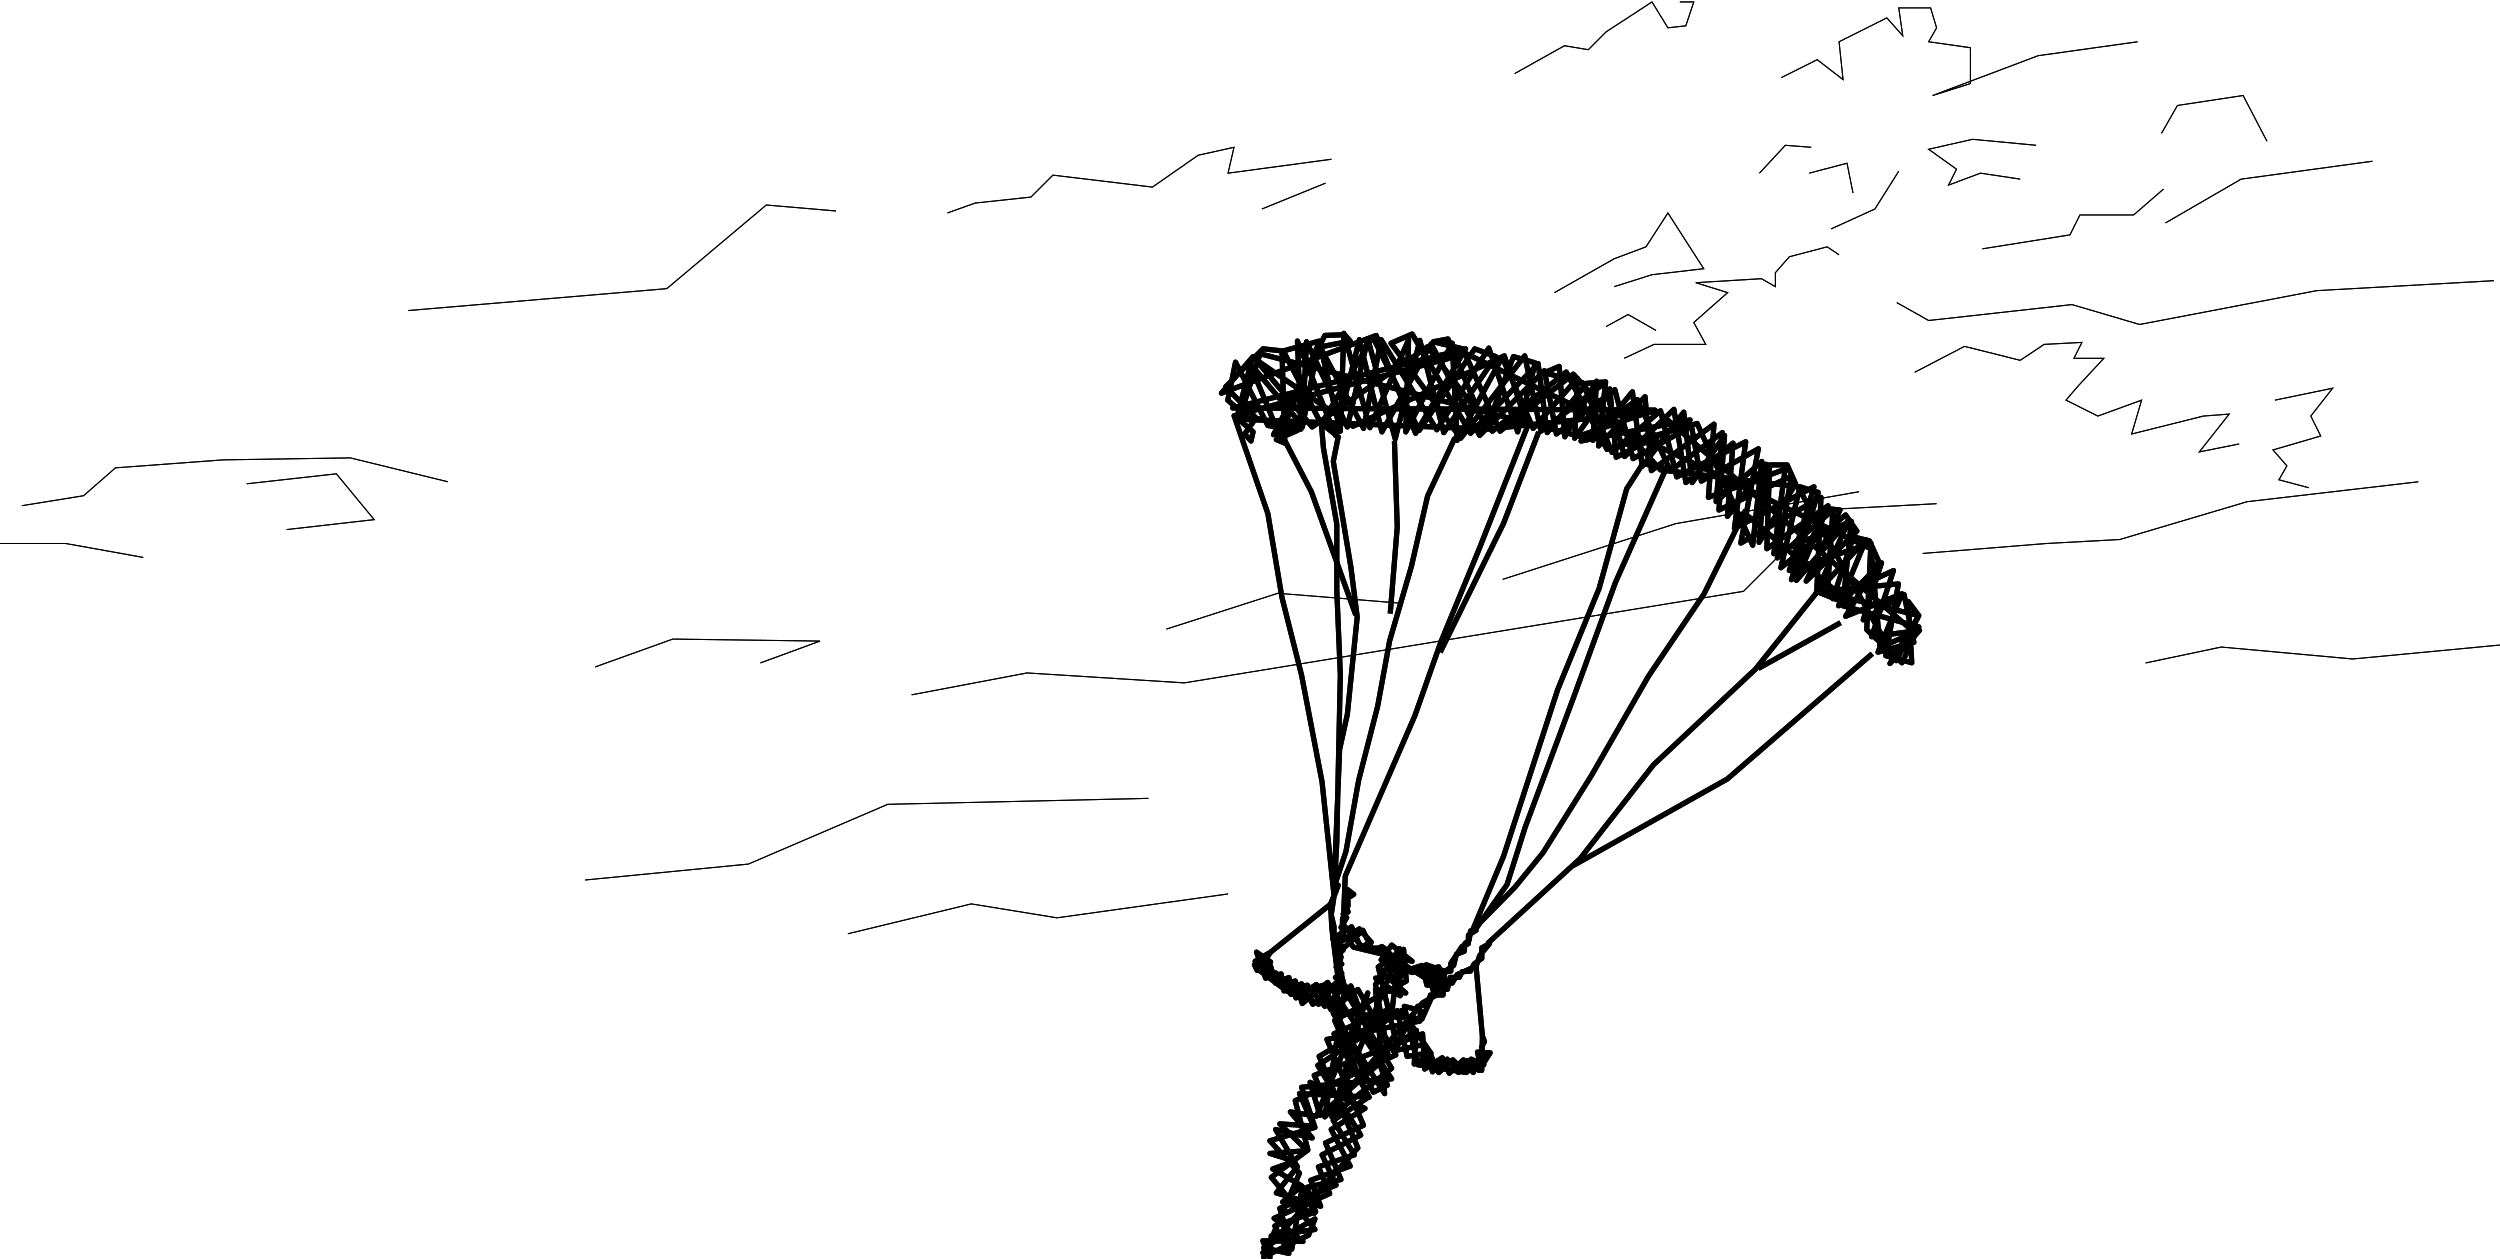 <?xml version="1.0" encoding="UTF-8" standalone="no"?>
<!-- Created with Inkscape (http://www.inkscape.org/) -->

<svg
   xmlns:dc="http://purl.org/dc/elements/1.1/"
   xmlns:cc="http://creativecommons.org/ns#"
   xmlns:rdf="http://www.w3.org/1999/02/22-rdf-syntax-ns#"
   xmlns:svg="http://www.w3.org/2000/svg"
   xmlns="http://www.w3.org/2000/svg"
   xmlns:sodipodi="http://sodipodi.sourceforge.net/DTD/sodipodi-0.dtd"
   xmlns:inkscape="http://www.inkscape.org/namespaces/inkscape"
   width="240.89mm"
   height="121.318mm"
   viewBox="0 0 240.89 121.318"
   version="1.1"
   id="svg8"
   inkscape:version="0.92.2 2405546, 2018-03-11"
   sodipodi:docname="parachute_open2.svg">
  <defs
     id="defs2">
    <filter
       inkscape:collect="always"
       style="color-interpolation-filters:sRGB"
       id="filter1189"
       x="-0.028"
       width="1.056"
       y="-0.021"
       height="1.042">
      <feGaussianBlur
         inkscape:collect="always"
         stdDeviation="0.782"
         id="feGaussianBlur1191" />
    </filter>
    <filter
       inkscape:collect="always"
       style="color-interpolation-filters:sRGB"
       id="filter1193"
       x="-0.325"
       width="1.651"
       y="-0.407"
       height="1.813">
      <feGaussianBlur
         inkscape:collect="always"
         stdDeviation="0.782"
         id="feGaussianBlur1195" />
    </filter>
    <filter
       inkscape:collect="always"
       style="color-interpolation-filters:sRGB"
       id="filter1197"
       x="-3.074"
       width="7.148"
       y="-0.279"
       height="1.559">
      <feGaussianBlur
         inkscape:collect="always"
         stdDeviation="0.782"
         id="feGaussianBlur1199" />
    </filter>
    <filter
       inkscape:collect="always"
       style="color-interpolation-filters:sRGB"
       id="filter1201"
       x="-0.051"
       width="1.102"
       y="-0.041"
       height="1.081">
      <feGaussianBlur
         inkscape:collect="always"
         stdDeviation="0.782"
         id="feGaussianBlur1203" />
    </filter>
    <filter
       inkscape:collect="always"
       style="color-interpolation-filters:sRGB"
       id="filter1205"
       x="-0.266"
       width="1.532"
       y="-0.109"
       height="1.218">
      <feGaussianBlur
         inkscape:collect="always"
         stdDeviation="0.782"
         id="feGaussianBlur1207" />
    </filter>
    <filter
       inkscape:collect="always"
       style="color-interpolation-filters:sRGB"
       id="filter1209"
       x="-2.767"
       width="6.533"
       y="-0.113"
       height="1.226">
      <feGaussianBlur
         inkscape:collect="always"
         stdDeviation="0.782"
         id="feGaussianBlur1211" />
    </filter>
    <filter
       inkscape:collect="always"
       style="color-interpolation-filters:sRGB"
       id="filter1213"
       x="-0.198"
       width="1.395"
       y="-0.088"
       height="1.177">
      <feGaussianBlur
         inkscape:collect="always"
         stdDeviation="0.782"
         id="feGaussianBlur1215" />
    </filter>
    <filter
       inkscape:collect="always"
       style="color-interpolation-filters:sRGB"
       id="filter1217"
       x="-0.065"
       width="1.13"
       y="-0.092"
       height="1.184">
      <feGaussianBlur
         inkscape:collect="always"
         stdDeviation="0.782"
         id="feGaussianBlur1219" />
    </filter>
    <filter
       inkscape:collect="always"
       style="color-interpolation-filters:sRGB"
       id="filter1221"
       x="-0.236"
       width="1.473"
       y="-0.425"
       height="1.851">
      <feGaussianBlur
         inkscape:collect="always"
         stdDeviation="0.782"
         id="feGaussianBlur1223" />
    </filter>
    <filter
       inkscape:collect="always"
       style="color-interpolation-filters:sRGB"
       id="filter1661"
       x="-0.097"
       width="1.193"
       y="-0.862"
       height="2.724">
      <feGaussianBlur
         inkscape:collect="always"
         stdDeviation="1.653"
         id="feGaussianBlur1663" />
    </filter>
    <filter
       inkscape:collect="always"
       style="color-interpolation-filters:sRGB"
       id="filter1665"
       x="-0.287"
       width="1.575"
       y="-2.955"
       height="6.909">
      <feGaussianBlur
         inkscape:collect="always"
         stdDeviation="1.653"
         id="feGaussianBlur1667" />
    </filter>
    <filter
       inkscape:collect="always"
       style="color-interpolation-filters:sRGB"
       id="filter1669"
       x="-0.323"
       width="1.647"
       y="-0.739"
       height="2.477">
      <feGaussianBlur
         inkscape:collect="always"
         stdDeviation="1.653"
         id="feGaussianBlur1671" />
    </filter>
    <filter
       inkscape:collect="always"
       style="color-interpolation-filters:sRGB"
       id="filter1673"
       x="-0.183"
       width="1.366"
       y="-1.477"
       height="3.955">
      <feGaussianBlur
         inkscape:collect="always"
         stdDeviation="1.653"
         id="feGaussianBlur1675" />
    </filter>
    <filter
       inkscape:collect="always"
       style="color-interpolation-filters:sRGB"
       id="filter1677"
       x="-0.073"
       width="1.146"
       y="-0.504"
       height="2.009">
      <feGaussianBlur
         inkscape:collect="always"
         stdDeviation="1.653"
         id="feGaussianBlur1679" />
    </filter>
    <filter
       inkscape:collect="always"
       style="color-interpolation-filters:sRGB"
       id="filter1681"
       x="-0.108"
       width="1.217"
       y="-1.034"
       height="3.068">
      <feGaussianBlur
         inkscape:collect="always"
         stdDeviation="1.653"
         id="feGaussianBlur1683" />
    </filter>
    <filter
       inkscape:collect="always"
       style="color-interpolation-filters:sRGB"
       id="filter1685"
       x="-0.04"
       width="1.08"
       y="-0.215"
       height="1.431">
      <feGaussianBlur
         inkscape:collect="always"
         stdDeviation="1.653"
         id="feGaussianBlur1687" />
    </filter>
    <filter
       inkscape:collect="always"
       style="color-interpolation-filters:sRGB"
       id="filter1689"
       x="-0.175"
       width="1.351"
       y="-1.149"
       height="3.298">
      <feGaussianBlur
         inkscape:collect="always"
         stdDeviation="1.653"
         id="feGaussianBlur1691" />
    </filter>
    <filter
       inkscape:collect="always"
       style="color-interpolation-filters:sRGB"
       id="filter1693"
       x="-0.116"
       width="1.231"
       y="-0.47"
       height="1.94">
      <feGaussianBlur
         inkscape:collect="always"
         stdDeviation="1.653"
         id="feGaussianBlur1695" />
    </filter>
    <filter
       inkscape:collect="always"
       style="color-interpolation-filters:sRGB"
       id="filter1697"
       x="-0.083"
       width="1.166"
       y="-0.575"
       height="2.149">
      <feGaussianBlur
         inkscape:collect="always"
         stdDeviation="1.653"
         id="feGaussianBlur1699" />
    </filter>
    <filter
       inkscape:collect="always"
       style="color-interpolation-filters:sRGB"
       id="filter1701"
       x="-0.116"
       width="1.232"
       y="-2.298"
       height="5.596">
      <feGaussianBlur
         inkscape:collect="always"
         stdDeviation="1.653"
         id="feGaussianBlur1703" />
    </filter>
    <filter
       inkscape:collect="always"
       style="color-interpolation-filters:sRGB"
       id="filter1705"
       x="-0.069"
       width="1.138"
       y="-0.94"
       height="2.88">
      <feGaussianBlur
         inkscape:collect="always"
         stdDeviation="1.653"
         id="feGaussianBlur1707" />
    </filter>
    <filter
       inkscape:collect="always"
       style="color-interpolation-filters:sRGB"
       id="filter1709"
       x="-0.227"
       width="1.455"
       y="-0.689"
       height="2.379">
      <feGaussianBlur
         inkscape:collect="always"
         stdDeviation="1.653"
         id="feGaussianBlur1711" />
    </filter>
    <filter
       inkscape:collect="always"
       style="color-interpolation-filters:sRGB"
       id="filter1713"
       x="-0.192"
       width="1.383"
       y="-0.369"
       height="1.739">
      <feGaussianBlur
         inkscape:collect="always"
         stdDeviation="1.653"
         id="feGaussianBlur1715" />
    </filter>
    <filter
       inkscape:collect="always"
       style="color-interpolation-filters:sRGB"
       id="filter1717"
       x="-0.276"
       width="1.552"
       y="-0.517"
       height="2.034">
      <feGaussianBlur
         inkscape:collect="always"
         stdDeviation="1.653"
         id="feGaussianBlur1719" />
    </filter>
    <filter
       inkscape:collect="always"
       style="color-interpolation-filters:sRGB"
       id="filter1721"
       x="-0.828"
       width="2.655"
       y="-2.585"
       height="6.171">
      <feGaussianBlur
         inkscape:collect="always"
         stdDeviation="1.653"
         id="feGaussianBlur1723" />
    </filter>
    <filter
       inkscape:collect="always"
       style="color-interpolation-filters:sRGB"
       id="filter1725"
       x="-0.127"
       width="1.254"
       y="-0.376"
       height="1.752">
      <feGaussianBlur
         inkscape:collect="always"
         stdDeviation="1.653"
         id="feGaussianBlur1727" />
    </filter>
    <filter
       inkscape:collect="always"
       style="color-interpolation-filters:sRGB"
       id="filter1729"
       x="-0.69"
       width="2.379"
       y="-0.414"
       height="1.827">
      <feGaussianBlur
         inkscape:collect="always"
         stdDeviation="1.653"
         id="feGaussianBlur1731" />
    </filter>
    <filter
       inkscape:collect="always"
       style="color-interpolation-filters:sRGB"
       id="filter1733"
       x="-0.39"
       width="1.781"
       y="-0.899"
       height="2.798">
      <feGaussianBlur
         inkscape:collect="always"
         stdDeviation="1.653"
         id="feGaussianBlur1735" />
    </filter>
    <filter
       inkscape:collect="always"
       style="color-interpolation-filters:sRGB"
       id="filter1737"
       x="-0.199"
       width="1.398"
       y="-0.667"
       height="2.334">
      <feGaussianBlur
         inkscape:collect="always"
         stdDeviation="1.653"
         id="feGaussianBlur1739" />
    </filter>
    <filter
       inkscape:collect="always"
       style="color-interpolation-filters:sRGB"
       id="filter1741"
       x="-0.23"
       width="1.46"
       y="-0.575"
       height="2.149">
      <feGaussianBlur
         inkscape:collect="always"
         stdDeviation="1.653"
         id="feGaussianBlur1743" />
    </filter>
    <filter
       inkscape:collect="always"
       style="color-interpolation-filters:sRGB"
       id="filter1745"
       x="-0.116"
       width="1.231"
       y="-0.47"
       height="1.94">
      <feGaussianBlur
         inkscape:collect="always"
         stdDeviation="1.653"
         id="feGaussianBlur1747" />
    </filter>
    <filter
       inkscape:collect="always"
       style="color-interpolation-filters:sRGB"
       id="filter1749"
       x="-0.383"
       width="1.766"
       y="-0.899"
       height="2.798">
      <feGaussianBlur
         inkscape:collect="always"
         stdDeviation="1.653"
         id="feGaussianBlur1751" />
    </filter>
    <filter
       inkscape:collect="always"
       style="color-interpolation-filters:sRGB"
       id="filter1753"
       x="-0.609"
       width="2.217"
       y="-0.713"
       height="2.426">
      <feGaussianBlur
         inkscape:collect="always"
         stdDeviation="1.653"
         id="feGaussianBlur1755" />
    </filter>
    <filter
       inkscape:collect="always"
       style="color-interpolation-filters:sRGB"
       id="filter1757"
       x="-0.94"
       width="2.881"
       y="-1.379"
       height="3.758">
      <feGaussianBlur
         inkscape:collect="always"
         stdDeviation="1.653"
         id="feGaussianBlur1759" />
    </filter>
    <filter
       inkscape:collect="always"
       style="color-interpolation-filters:sRGB"
       id="filter1761"
       x="-0.796"
       width="2.592"
       y="-1.477"
       height="3.955">
      <feGaussianBlur
         inkscape:collect="always"
         stdDeviation="1.653"
         id="feGaussianBlur1763" />
    </filter>
    <filter
       inkscape:collect="always"
       style="color-interpolation-filters:sRGB"
       id="filter1765"
       x="-0.647"
       width="2.293"
       y="-1.591"
       height="4.182">
      <feGaussianBlur
         inkscape:collect="always"
         stdDeviation="1.653"
         id="feGaussianBlur1767" />
    </filter>
    <filter
       inkscape:collect="always"
       style="color-interpolation-filters:sRGB"
       id="filter1769"
       x="-0.107"
       width="1.214"
       y="-0.627"
       height="2.253">
      <feGaussianBlur
         inkscape:collect="always"
         stdDeviation="1.653"
         id="feGaussianBlur1771" />
    </filter>
    <filter
       inkscape:collect="always"
       style="color-interpolation-filters:sRGB"
       id="filter1773"
       x="-0.096"
       width="1.192"
       y="-0.39"
       height="1.78">
      <feGaussianBlur
         inkscape:collect="always"
         stdDeviation="1.653"
         id="feGaussianBlur1775" />
    </filter>
  </defs>
  <sodipodi:namedview
     id="base"
     pagecolor="#ffffff"
     bordercolor="#666666"
     borderopacity="1.0"
     inkscape:pageopacity="0.0"
     inkscape:pageshadow="2"
     inkscape:zoom="1.2174933"
     inkscape:cx="476.3601"
     inkscape:cy="162.70892"
     inkscape:document-units="mm"
     inkscape:current-layer="layer5"
     showgrid="false"
     inkscape:window-width="1920"
     inkscape:window-height="1039"
     inkscape:window-x="1920"
     inkscape:window-y="0"
     inkscape:window-maximized="1"
     inkscape:object-nodes="false"
     fit-margin-top="0"
     fit-margin-left="0"
     fit-margin-right="0"
     fit-margin-bottom="0" />
  <g
     inkscape:groupmode="layer"
     id="layer4"
     inkscape:label="FormFade">
    <path
       transform="translate(14.026,-72.96)"
       inkscape:connector-curvature="0"
       id="path1126"
       d="m 107.657,193.671 9.154,-10.107 -3.729,-8.818 7.526,-4.409 0.949,4.409 2.17,-0.339 0.881,1.899 1.356,-1.221 1.153,1.153 0.61,-1.221 1.22,0.543 -0.203,-1.764 0.271,-0.475 -0.203,-0.543 -0.068,3.324 -0.407,-1.764 1.22,0.068 -1.085,0.543 -0.542,1.357 -0.949,-1.221 -1.356,1.289 -0.678,-1.492 -1.695,1.085 -0.203,-3.392 -10.442,4.002 1.763,3.866 5.696,-4.545 -5.085,-8.479 -2.509,2.306 -1.085,-1.967 -1.695,0.678 -0.271,-1.628 -1.492,0.407 -0.881,-2.51 1.356,0.95 -1.56,0.271 0.271,0.543 1.288,-0.407 0.475,1.628 1.288,-0.543 0.678,1.967 1.966,-1.289 1.424,2.442 2.577,-1.967 3.661,6.308 -9.696,4.409 1.22,4.748 -3.526,2.645 4.204,5.02 -4.204,0.61 -0.136,2.103 -0.678,-1.628 3.865,0.068 -2.78,-2.238 5.357,-2.374 -1.085,-2.578 3.458,-1.153 -2.034,-3.324 3.39,-2.238 -3.255,-7.394 6.916,-3.799 -0.271,-3.052 -2.441,1.696 1.899,8.004 2.577,-0.543 0.746,2.645 1.424,-1.221 1.085,1.289 0.881,-1.153 1.085,0.95 1.085,-1.696 -2.305,1.899 -4.679,-0.746 -1.288,-5.63 1.56,0.407 -0.068,1.017 -8.95,1.764 3.526,8.275 -3.661,1.696 1.492,3.527 -3.255,0.746 0.814,2.374 -3.933,1.357 1.356,2.645 -2.441,-0.543 4.95,-2.781 -0.61,1.56 -4.34,2.103 3.458,-8.072 -2.848,-3.12 4.34,-1.289 -1.288,-3.866 8.679,-0.814 -6.17,-9.293 -2.441,2.035 -0.678,-2.171 -1.492,0.475 -0.339,-1.153 -1.356,-0.136 -0.678,-1.085 1.492,-0.882 -1.153,1.628 -0.203,-0.339 1.899,0.746 1.424,2.035 3.119,-0.882 4.814,10.31 1.356,-0.678 -3.526,-9.564 -1.695,2.645 4.95,7.733 -0.881,-10.039 2.916,0.339 -2.509,-2.171 2.577,-0.136 -2.373,-2.171 -0.814,0.475 -1.017,-2.035 -1.831,1.696 -1.085,-0.882 1.831,-1.153 0.881,1.967 1.017,-0.475 -1.153,-1.289 -2.102,1.492 0.407,-1.153 1.153,1.424 5.628,1.357 -1.966,-1.56 -1.017,1.424 2.983,1.221 2.577,-0.543 -0.271,2.713 h 0.678 l 0.136,-1.831 -1.831,0.339 0.068,-1.424 1.763,0.61 -1.22,1.424 0.271,0.882 h -0.407 l -0.203,0.882 -1.017,0.204 -2.102,3.799 1.966,-1.492 -0.203,3.256 1.627,-1.017 -2.848,-4.138 -8.069,5.291 4.136,6.715 -3.729,1.899 1.356,2.917 -5.424,2.238 1.153,3.934 1.017,-6.037 1.153,2.578 -3.051,-1.085 1.831,-1.56 -2.78,-1.628 2.102,-0.746 -2.373,-0.746 3.594,-0.271 -2.644,-2.578 3.255,0.204 -1.356,-3.12 6.713,0.339 -3.39,-6.105 5.628,-2.51 0.678,-5.698 -2.305,3.459 1.22,6.851 -6.577,5.766 -0.949,-3.188 5.289,2.51 -3.255,2.035 1.831,3.527 -3.797,1.357 0.949,2.51 -4.272,-1.289 2.034,-2.51 -2.102,-3.595 3.526,0.814 -2.102,-2.51 2.509,0.407 4.95,-11.87 -3.458,11.938 6.509,-15.94 0.068,4.273 -2.373,-1.696 2.78,-0.271 -2.373,-2.51 5.899,3.731 -1.831,-1.899 1.763,0.203 -0.271,2.306 -1.424,0.814 -9.425,10.989 1.966,-12.617 -1.966,1.967 -1.695,-2.035 -1.899,0.61 -2.983,-2.238 5.967,3.459 2.17,-2.51 -0.339,-0.814 0.339,-1.221 -0.271,-0.814 0.407,-1.153 v -1.696 l 0.542,-1.289 -0.068,-1.56 0.61,0.475 -0.881,0.543 0.339,1.153 -0.475,0.203 0.339,0.339 -0.542,0.95 0.339,0.339 -0.746,1.424 0.61,0.407 -0.746,0.678 0.61,0.678 -0.542,0.271 0.542,0.61 -0.61,0.407 0.814,0.678 -0.949,-3.934 v -1.628 l -0.271,-1.153 0.271,-1.764 0.407,-1.085 -0.746,1.831 0.136,2.374 0.678,5.426 -0.475,2.645 8.476,0.61 1.966,-4.409 1.085,-0.746 0.271,-1.085 0.746,-0.271 0.068,-0.746 0.407,-0.339 0.136,-0.882 0.542,-0.068 -0.746,0.475 v 0.814 l -0.61,0.271 -1.085,1.628 v 0.746 l -2.577,0.475 -0.678,-0.746 2.916,2.035 0.271,-1.153 h 0.881 l 0.271,-0.543 0.814,-0.068 0.339,-0.678 0.746,-0.543 v -1.017 l 0.746,-0.407 -0.949,1.153 -0.339,1.017 -1.831,0.814 -0.475,0.814 -2.441,0.204 -0.475,-1.899 -1.492,0.475 -2.17,-2.171 -1.966,0.068 -1.966,-2.306 0.203,-4.68 6.713,-15.465 2.509,-7.122 3.661,-8.886 4.679,-11.87 -2.238,-6.783 -14.578,6.783 -9.696,-6.647 -1.492,5.833 1.56,1.357 -0.203,0.882 -0.61,-0.678 0.814,-1.153 -2.441,-2.103 0.746,-3.663 3.119,6.105 2.848,0.475 -2.034,0.882 0.814,0.339 -0.271,-8.886 -1.831,-0.203 -3.594,3.663 2.983,3.052 4.407,0.814 1.492,-7.665 3.119,-0.61 -0.542,-0.61 -1.899,0.068 -4.95,9.564 2.644,-0.543 -0.339,-8.479 3.661,9.089 2.305,-9.225 2.17,8.886 4.746,-8.479 4.679,8.818 6.238,-6.24 1.153,6.105 5.628,-4.273 1.763,6.647 5.628,-3.12 0.949,5.291 5.492,-3.12 -1.695,9.089 7.73,-4.409 -0.407,9.089 7.865,-0.746 -1.22,6.919 2.509,0.678 -0.339,-5.901 1.017,1.357 -2.78,4.612 2.848,-3.188 -4.611,0.61 2.102,-6.376 -5.831,2.713 1.966,-5.969 1.56,0.407 0.881,1.967 -3.187,5.291 5.424,-2.171 -2.305,5.63 3.458,-0.95 -0.949,-4.613 -3.933,2.442 1.763,-5.494 -4.136,4.138 2.644,-6.376 -4.814,5.155 3.187,-7.054 -5.085,5.833 2.983,-6.919 1.22,0.136 -3.255,6.851 4.882,-4.816 -1.085,-1.56 -6.238,5.087 1.831,-7.801 1.763,0.543 -2.577,8.411 3.526,-7.122 -5.899,4.138 0.271,-8.072 h 1.695 l 0.814,1.831 -3.526,5.63 0.678,-7.529 -3.729,5.019 0.542,-7.054 -4.543,3.799 -1.153,-7.054 -4.746,4.545 -1.966,-7.054 -6.102,4.613 -1.56,-7.258 -6.17,7.936 -6.713,-9.157 2.034,-0.882 5.628,9.564 6.509,-6.715 0.881,6.647 3.797,-4.748 1.831,-0.136 -0.678,6.173 4.475,-4.748 0.61,7.122 6.035,-4.477 -0.542,7.054 7.391,-2.713 -1.085,8.14 7.459,-3.12 -0.814,8.14 7.323,2.035 -1.627,3.459 -3.39,-3.188 0.407,-8.343 -7.865,2.645 2.373,-8.072 -7.662,4.002 1.085,-8.343 -6.645,3.392 -1.56,-6.376 -4.679,4.002 -2.848,-6.715 -3.661,-0.95 1.424,-0.61 0.542,6.783 3.051,-5.359 -0.339,5.698 3.797,-4.68 0.949,7.19 4,-5.223 0.814,6.783 3.119,-4.545 -0.542,7.19 6.984,-3.256 -1.356,7.868 5.357,-4.612 -0.542,8.004 8.815,2.171 -2.17,4.341 -9.493,-16.754 -13.222,-1.628 -8.408,-9.225 -7.052,5.494 -3.594,-7.936 -2.848,-0.678 1.424,-0.271 3.661,8.682 2.644,-6.987 2.102,0.611 -1.695,6.647 -2.78,-8.072 -5.018,7.868 -5.357,-8.682 -1.695,8.547 -4.34,-8.14 -3.729,8.886 -2.916,-7.054 5.085,6.037 0.407,-8.072 3.933,8.208 1.966,-8.479 2.644,9.632 2.373,-9.496 2.305,8.886 5.018,-7.326 -2.034,-0.746 -5.357,7.868 -4.475,-9.022 -4.95,8.411 -3.661,-7.054 3.458,-0.95 2.034,8.682 0.339,-9.428 2.509,9.089 3.729,-8.479 -0.271,8.886 4.475,-8.547 0.475,9.361 4.34,-8.004 2.983,6.851 4.272,-4.816 -0.271,5.766 3.39,-4.748 0.61,6.58 7.12,-3.595 -10.51,2.035 5.424,-4.002 3.187,6.851 5.018,-3.663 -0.61,6.647 4.407,-3.866 -0.881,8.072 -5.357,-11.735 -8.679,2.51 -3.933,-7.461 -7.12,5.698 -6.238,-8.14 -11.12,7.733 -5.696,-6.783 -3.051,3.527 14.917,-5.562 3.797,9.428 4.814,-8.14 -22.443,5.698 40.683,0.203 -7.323,2.51 -30.716,-7.936 -2.034,6.308 24.003,0.95 16.341,-1.696 24.749,21.299 -3.322,1.424 -0.881,-9.496 -38.988,-18.789 -22.376,5.969 3.255,9.428 1.356,8.072 1.899,7.529 1.966,10.242 1.153,10.921 0.271,-5.155 0.136,-6.715 0.203,-9.361 -0.339,-8.072 v -6.444 l -1.288,-7.326 -0.203,-2.374 1.627,1.289 -0.475,2.374 1.695,10.175 0.61,4.816 -0.949,9.361 -0.746,3.392 -0.542,13.295 1.153,-3.459 1.22,-6.851 1.831,-7.122 1.153,-6.308 2.102,-7.19 1.56,-6.783 2.577,-5.494"
       style="fill:none;stroke:#000000;stroke-width:0.5;stroke-linecap:round;stroke-linejoin:round;stroke-miterlimit:4;stroke-dasharray:none;stroke-opacity:1;filter:url(#filter1189)" />
    <path
       transform="translate(14.026,-72.96)"
       inkscape:connector-curvature="0"
       id="path1128"
       d="m 108.403,164.707 5.763,-4.612"
       style="fill:none;stroke:#000000;stroke-width:0.5;stroke-linecap:butt;stroke-linejoin:miter;stroke-opacity:1;stroke-miterlimit:4;stroke-dasharray:none;filter:url(#filter1193)" />
    <path
       transform="translate(14.026,-72.96)"
       inkscape:connector-curvature="0"
       id="path1130"
       d="m 128.812,172.779 -0.61,-6.715"
       style="fill:none;stroke:#000000;stroke-width:0.5;stroke-linecap:butt;stroke-linejoin:miter;stroke-opacity:1;stroke-miterlimit:4;stroke-dasharray:none;filter:url(#filter1197)" />
    <path
       transform="translate(14.026,-72.96)"
       inkscape:connector-curvature="0"
       id="path1132"
       d="m 129.287,163.893 8.95,-8.208 7.052,-9.022 9.832,-9.225 5.967,-7.461 3.526,1.424 -10.578,-9.022 -3.865,7.801 -5.357,7.936 -5.492,9.564 -4.679,7.461 -2.712,3.324 -4.068,4.138 2.983,-7.122 5.221,-16.076 4,-9.768 2.644,-9.564 1.56,-2.442 2.238,0.475 -4.882,10.989 -4,10.989 -4.679,12.549 -1.763,5.562 -2.916,4.138"
       style="fill:none;stroke:#000000;stroke-width:0.5;stroke-linecap:butt;stroke-linejoin:miter;stroke-opacity:1;stroke-miterlimit:4;stroke-dasharray:none;filter:url(#filter1201)" />
    <path
       transform="translate(14.026,-72.96)"
       inkscape:connector-curvature="0"
       id="path1134"
       d="m 116.607,132.216 -4.272,-11.87 -2.78,-5.359"
       style="fill:none;stroke:#000000;stroke-width:0.5;stroke-linecap:butt;stroke-linejoin:miter;stroke-opacity:1;stroke-miterlimit:4;stroke-dasharray:none;filter:url(#filter1205)" />
    <path
       transform="translate(14.026,-72.96)"
       inkscape:connector-curvature="0"
       id="path1136"
       d="m 119.93,132.08 0.678,-8.343 -0.271,-8.275"
       style="fill:none;stroke:#000000;stroke-width:0.5;stroke-linecap:butt;stroke-linejoin:miter;stroke-opacity:1;stroke-miterlimit:4;stroke-dasharray:none;filter:url(#filter1209)" />
    <path
       transform="translate(14.026,-72.96)"
       inkscape:connector-curvature="0"
       id="path1138"
       d="m 124.744,135.811 6.102,-12.413 3.39,-8.818"
       style="fill:none;stroke:#000000;stroke-width:0.5;stroke-linecap:butt;stroke-linejoin:miter;stroke-opacity:1;stroke-miterlimit:4;stroke-dasharray:none;filter:url(#filter1213)" />
    <path
       transform="translate(14.026,-72.96)"
       inkscape:connector-curvature="0"
       id="path1140"
       d="m 137.559,156.364 14.849,-8.343 13.968,-12.074"
       style="fill:none;stroke:#000000;stroke-width:0.5;stroke-linecap:butt;stroke-linejoin:miter;stroke-opacity:1;stroke-miterlimit:4;stroke-dasharray:none;filter:url(#filter1217)" />
    <path
       transform="translate(14.026,-72.96)"
       inkscape:connector-curvature="0"
       id="path1142"
       d="m 163.325,132.962 -7.933,4.409"
       style="fill:none;stroke:#000000;stroke-width:0.5;stroke-linecap:butt;stroke-linejoin:miter;stroke-opacity:1;stroke-miterlimit:4;stroke-dasharray:none;filter:url(#filter1221)" />
  </g>
  <g
     inkscape:groupmode="layer"
     id="layer2"
     inkscape:label="Form"
     transform="translate(14.026,-72.96)">
    <path
       style="fill:none;stroke:#000000;stroke-width:0.5;stroke-linecap:round;stroke-linejoin:round;stroke-miterlimit:4;stroke-dasharray:none;stroke-opacity:1"
       d="m 107.657,193.671 9.154,-10.107 -3.729,-8.818 7.526,-4.409 0.949,4.409 2.17,-0.339 0.881,1.899 1.356,-1.221 1.153,1.153 0.61,-1.221 1.22,0.543 -0.203,-1.764 0.271,-0.475 -0.203,-0.543 -0.068,3.324 -0.407,-1.764 1.22,0.068 -1.085,0.543 -0.542,1.357 -0.949,-1.221 -1.356,1.289 -0.678,-1.492 -1.695,1.085 -0.203,-3.392 -10.442,4.002 1.763,3.866 5.696,-4.545 -5.085,-8.479 -2.509,2.306 -1.085,-1.967 -1.695,0.678 -0.271,-1.628 -1.492,0.407 -0.881,-2.51 1.356,0.95 -1.56,0.271 0.271,0.543 1.288,-0.407 0.475,1.628 1.288,-0.543 0.678,1.967 1.966,-1.289 1.424,2.442 2.577,-1.967 3.661,6.308 -9.696,4.409 1.22,4.748 -3.526,2.645 4.204,5.02 -4.204,0.61 -0.136,2.103 -0.678,-1.628 3.865,0.068 -2.78,-2.238 5.357,-2.374 -1.085,-2.578 3.458,-1.153 -2.034,-3.324 3.39,-2.238 -3.255,-7.394 6.916,-3.799 -0.271,-3.052 -2.441,1.696 1.899,8.004 2.577,-0.543 0.746,2.645 1.424,-1.221 1.085,1.289 0.881,-1.153 1.085,0.95 1.085,-1.696 -2.305,1.899 -4.679,-0.746 -1.288,-5.63 1.56,0.407 -0.068,1.017 -8.95,1.764 3.526,8.275 -3.661,1.696 1.492,3.527 -3.255,0.746 0.814,2.374 -3.933,1.357 1.356,2.645 -2.441,-0.543 4.95,-2.781 -0.61,1.56 -4.34,2.103 3.458,-8.072 -2.848,-3.12 4.34,-1.289 -1.288,-3.866 8.679,-0.814 -6.17,-9.293 -2.441,2.035 -0.678,-2.171 -1.492,0.475 -0.339,-1.153 -1.356,-0.136 -0.678,-1.085 1.492,-0.882 -1.153,1.628 -0.203,-0.339 1.899,0.746 1.424,2.035 3.119,-0.882 4.814,10.31 1.356,-0.678 -3.526,-9.564 -1.695,2.645 4.95,7.733 -0.881,-10.039 2.916,0.339 -2.509,-2.171 2.577,-0.136 -2.373,-2.171 -0.814,0.475 -1.017,-2.035 -1.831,1.696 -1.085,-0.882 1.831,-1.153 0.881,1.967 1.017,-0.475 -1.153,-1.289 -2.102,1.492 0.407,-1.153 1.153,1.424 5.628,1.357 -1.966,-1.56 -1.017,1.424 2.983,1.221 2.577,-0.543 -0.271,2.713 h 0.678 l 0.136,-1.831 -1.831,0.339 0.068,-1.424 1.763,0.61 -1.22,1.424 0.271,0.882 h -0.407 l -0.203,0.882 -1.017,0.204 -2.102,3.799 1.966,-1.492 -0.203,3.256 1.627,-1.017 -2.848,-4.138 -8.069,5.291 4.136,6.715 -3.729,1.899 1.356,2.917 -5.424,2.238 1.153,3.934 1.017,-6.037 1.153,2.578 -3.051,-1.085 1.831,-1.56 -2.78,-1.628 2.102,-0.746 -2.373,-0.746 3.594,-0.271 -2.644,-2.578 3.255,0.204 -1.356,-3.12 6.713,0.339 -3.39,-6.105 5.628,-2.51 0.678,-5.698 -2.305,3.459 1.22,6.851 -6.577,5.766 -0.949,-3.188 5.289,2.51 -3.255,2.035 1.831,3.527 -3.797,1.357 0.949,2.51 -4.272,-1.289 2.034,-2.51 -2.102,-3.595 3.526,0.814 -2.102,-2.51 2.509,0.407 4.95,-11.87 -3.458,11.938 6.509,-15.94 0.068,4.273 -2.373,-1.696 2.78,-0.271 -2.373,-2.51 5.899,3.731 -1.831,-1.899 1.763,0.203 -0.271,2.306 -1.424,0.814 -9.425,10.989 1.966,-12.617 -1.966,1.967 -1.695,-2.035 -1.899,0.61 -2.983,-2.238 5.967,3.459 2.17,-2.51 -0.339,-0.814 0.339,-1.221 -0.271,-0.814 0.407,-1.153 v -1.696 l 0.542,-1.289 -0.068,-1.56 0.61,0.475 -0.881,0.543 0.339,1.153 -0.475,0.203 0.339,0.339 -0.542,0.95 0.339,0.339 -0.746,1.424 0.61,0.407 -0.746,0.678 0.61,0.678 -0.542,0.271 0.542,0.61 -0.61,0.407 0.814,0.678 -0.949,-3.934 v -1.628 l -0.271,-1.153 0.271,-1.764 0.407,-1.085 -0.746,1.831 0.136,2.374 0.678,5.426 -0.475,2.645 8.476,0.61 1.966,-4.409 1.085,-0.746 0.271,-1.085 0.746,-0.271 0.068,-0.746 0.407,-0.339 0.136,-0.882 0.542,-0.068 -0.746,0.475 v 0.814 l -0.61,0.271 -1.085,1.628 v 0.746 l -2.577,0.475 -0.678,-0.746 2.916,2.035 0.271,-1.153 h 0.881 l 0.271,-0.543 0.814,-0.068 0.339,-0.678 0.746,-0.543 v -1.017 l 0.746,-0.407 -0.949,1.153 -0.339,1.017 -1.831,0.814 -0.475,0.814 -2.441,0.204 -0.475,-1.899 -1.492,0.475 -2.17,-2.171 -1.966,0.068 -1.966,-2.306 0.203,-4.68 6.713,-15.465 2.509,-7.122 3.661,-8.886 4.679,-11.87 -2.238,-6.783 -14.578,6.783 -9.696,-6.647 -1.492,5.833 1.56,1.357 -0.203,0.882 -0.61,-0.678 0.814,-1.153 -2.441,-2.103 0.746,-3.663 3.119,6.105 2.848,0.475 -2.034,0.882 0.814,0.339 -0.271,-8.886 -1.831,-0.203 -3.594,3.663 2.983,3.052 4.407,0.814 1.492,-7.665 3.119,-0.61 -0.542,-0.61 -1.899,0.068 -4.95,9.564 2.644,-0.543 -0.339,-8.479 3.661,9.089 2.305,-9.225 2.17,8.886 4.746,-8.479 4.679,8.818 6.238,-6.24 1.153,6.105 5.628,-4.273 1.763,6.647 5.628,-3.12 0.949,5.291 5.492,-3.12 -1.695,9.089 7.73,-4.409 -0.407,9.089 7.865,-0.746 -1.22,6.919 2.509,0.678 -0.339,-5.901 1.017,1.357 -2.78,4.612 2.848,-3.188 -4.611,0.61 2.102,-6.376 -5.831,2.713 1.966,-5.969 1.56,0.407 0.881,1.967 -3.187,5.291 5.424,-2.171 -2.305,5.63 3.458,-0.95 -0.949,-4.613 -3.933,2.442 1.763,-5.494 -4.136,4.138 2.644,-6.376 -4.814,5.155 3.187,-7.054 -5.085,5.833 2.983,-6.919 1.22,0.136 -3.255,6.851 4.882,-4.816 -1.085,-1.56 -6.238,5.087 1.831,-7.801 1.763,0.543 -2.577,8.411 3.526,-7.122 -5.899,4.138 0.271,-8.072 h 1.695 l 0.814,1.831 -3.526,5.63 0.678,-7.529 -3.729,5.019 0.542,-7.054 -4.543,3.799 -1.153,-7.054 -4.746,4.545 -1.966,-7.054 -6.102,4.613 -1.56,-7.258 -6.17,7.936 -6.713,-9.157 2.034,-0.882 5.628,9.564 6.509,-6.715 0.881,6.647 3.797,-4.748 1.831,-0.136 -0.678,6.173 4.475,-4.748 0.61,7.122 6.035,-4.477 -0.542,7.054 7.391,-2.713 -1.085,8.14 7.459,-3.12 -0.814,8.14 7.323,2.035 -1.627,3.459 -3.39,-3.188 0.407,-8.343 -7.865,2.645 2.373,-8.072 -7.662,4.002 1.085,-8.343 -6.645,3.392 -1.56,-6.376 -4.679,4.002 -2.848,-6.715 -3.661,-0.95 1.424,-0.61 0.542,6.783 3.051,-5.359 -0.339,5.698 3.797,-4.68 0.949,7.19 4,-5.223 0.814,6.783 3.119,-4.545 -0.542,7.19 6.984,-3.256 -1.356,7.868 5.357,-4.612 -0.542,8.004 8.815,2.171 -2.17,4.341 -9.493,-16.754 -13.222,-1.628 -8.408,-9.225 -7.052,5.494 -3.594,-7.936 -2.848,-0.678 1.424,-0.271 3.661,8.682 2.644,-6.987 2.102,0.611 -1.695,6.647 -2.78,-8.072 -5.018,7.868 -5.357,-8.682 -1.695,8.547 -4.34,-8.14 -3.729,8.886 -2.916,-7.054 5.085,6.037 0.407,-8.072 3.933,8.208 1.966,-8.479 2.644,9.632 2.373,-9.496 2.305,8.886 5.018,-7.326 -2.034,-0.746 -5.357,7.868 -4.475,-9.022 -4.95,8.411 -3.661,-7.054 3.458,-0.95 2.034,8.682 0.339,-9.428 2.509,9.089 3.729,-8.479 -0.271,8.886 4.475,-8.547 0.475,9.361 4.34,-8.004 2.983,6.851 4.272,-4.816 -0.271,5.766 3.39,-4.748 0.61,6.58 7.12,-3.595 -10.51,2.035 5.424,-4.002 3.187,6.851 5.018,-3.663 -0.61,6.647 4.407,-3.866 -0.881,8.072 -5.357,-11.735 -8.679,2.51 -3.933,-7.461 -7.12,5.698 -6.238,-8.14 -11.12,7.733 -5.696,-6.783 -3.051,3.527 14.917,-5.562 3.797,9.428 4.814,-8.14 -22.443,5.698 40.683,0.203 -7.323,2.51 -30.716,-7.936 -2.034,6.308 24.003,0.95 16.341,-1.696 24.749,21.299 -3.322,1.424 -0.881,-9.496 -38.988,-18.789 -22.376,5.969 3.255,9.428 1.356,8.072 1.899,7.529 1.966,10.242 1.153,10.921 0.271,-5.155 0.136,-6.715 0.203,-9.361 -0.339,-8.072 v -6.444 l -1.288,-7.326 -0.203,-2.374 1.627,1.289 -0.475,2.374 1.695,10.175 0.61,4.816 -0.949,9.361 -0.746,3.392 -0.542,13.295 1.153,-3.459 1.22,-6.851 1.831,-7.122 1.153,-6.308 2.102,-7.19 1.56,-6.783 2.577,-5.494"
       id="path1048"
       inkscape:connector-curvature="0" />
    <path
       style="fill:none;stroke:#000000;stroke-width:0.5;stroke-linecap:butt;stroke-linejoin:miter;stroke-opacity:1;stroke-miterlimit:4;stroke-dasharray:none"
       d="m 108.403,164.707 5.763,-4.612"
       id="path1050"
       inkscape:connector-curvature="0" />
    <path
       style="fill:none;stroke:#000000;stroke-width:0.5;stroke-linecap:butt;stroke-linejoin:miter;stroke-opacity:1;stroke-miterlimit:4;stroke-dasharray:none"
       d="m 128.812,172.779 -0.61,-6.715"
       id="path1052"
       inkscape:connector-curvature="0" />
    <path
       style="fill:none;stroke:#000000;stroke-width:0.5;stroke-linecap:butt;stroke-linejoin:miter;stroke-opacity:1;stroke-miterlimit:4;stroke-dasharray:none"
       d="m 129.287,163.893 8.95,-8.208 7.052,-9.022 9.832,-9.225 5.967,-7.461 3.526,1.424 -10.578,-9.022 -3.865,7.801 -5.357,7.936 -5.492,9.564 -4.679,7.461 -2.712,3.324 -4.068,4.138 2.983,-7.122 5.221,-16.076 4,-9.768 2.644,-9.564 1.56,-2.442 2.238,0.475 -4.882,10.989 -4,10.989 -4.679,12.549 -1.763,5.562 -2.916,4.138"
       id="path1054"
       inkscape:connector-curvature="0" />
    <path
       style="fill:none;stroke:#000000;stroke-width:0.5;stroke-linecap:butt;stroke-linejoin:miter;stroke-opacity:1;stroke-miterlimit:4;stroke-dasharray:none"
       d="m 116.607,132.216 -4.272,-11.87 -2.78,-5.359"
       id="path1056"
       inkscape:connector-curvature="0" />
    <path
       style="fill:none;stroke:#000000;stroke-width:0.5;stroke-linecap:butt;stroke-linejoin:miter;stroke-opacity:1;stroke-miterlimit:4;stroke-dasharray:none"
       d="m 119.93,132.08 0.678,-8.343 -0.271,-8.275"
       id="path1058"
       inkscape:connector-curvature="0" />
    <path
       style="fill:none;stroke:#000000;stroke-width:0.5;stroke-linecap:butt;stroke-linejoin:miter;stroke-opacity:1;stroke-miterlimit:4;stroke-dasharray:none"
       d="m 124.744,135.811 6.102,-12.413 3.39,-8.818"
       id="path1060"
       inkscape:connector-curvature="0" />
    <path
       style="fill:none;stroke:#000000;stroke-width:0.5;stroke-linecap:butt;stroke-linejoin:miter;stroke-opacity:1;stroke-miterlimit:4;stroke-dasharray:none"
       d="m 137.559,156.364 14.849,-8.343 13.968,-12.074"
       id="path1062"
       inkscape:connector-curvature="0" />
    <path
       style="fill:none;stroke:#000000;stroke-width:0.5;stroke-linecap:butt;stroke-linejoin:miter;stroke-opacity:1;stroke-miterlimit:4;stroke-dasharray:none"
       d="m 163.325,132.962 -7.933,4.409"
       id="path1064"
       inkscape:connector-curvature="0" />
  </g>
  <g
     inkscape:groupmode="layer"
     id="layer5"
     inkscape:label="cloud Fade">
    <path
       transform="translate(14.026,-72.96)"
       inkscape:connector-curvature="0"
       id="path1226"
       d="m -11.917,121.684 5.945,-0.959 3.069,-2.686 10.356,-0.767 12.274,-0.192 9.397,2.302"
       style="fill:none;stroke:#000000;stroke-width:0.1;stroke-linecap:butt;stroke-linejoin:miter;stroke-opacity:1;stroke-miterlimit:4;stroke-dasharray:none;filter:url(#filter1661)" />
    <path
       transform="translate(14.026,-72.96)"
       inkscape:connector-curvature="0"
       id="path1228"
       d="m -14.026,125.33 h 6.329 l 7.479,1.343"
       style="fill:none;stroke:#000000;stroke-width:0.1;stroke-linecap:butt;stroke-linejoin:miter;stroke-opacity:1;stroke-miterlimit:4;stroke-dasharray:none;filter:url(#filter1665)" />
    <path
       transform="translate(14.026,-72.96)"
       inkscape:connector-curvature="0"
       id="path1230"
       d="m 13.59,123.987 8.438,-0.959 -3.644,-4.413 -8.63,0.959"
       style="fill:none;stroke:#000000;stroke-width:0.1;stroke-linecap:butt;stroke-linejoin:miter;stroke-opacity:1;stroke-miterlimit:4;stroke-dasharray:none;filter:url(#filter1669)" />
    <path
       transform="translate(14.026,-72.96)"
       inkscape:connector-curvature="0"
       id="path1232"
       d="m 43.317,137.225 7.479,-2.686 14.192,0.192 -5.753,2.11"
       style="fill:none;stroke:#000000;stroke-width:0.1;stroke-linecap:butt;stroke-linejoin:miter;stroke-opacity:1;stroke-miterlimit:4;stroke-dasharray:none;filter:url(#filter1673)" />
    <path
       transform="translate(14.026,-72.96)"
       inkscape:connector-curvature="0"
       id="path1234"
       d="m 42.358,157.753 15.726,-1.535 13.425,-5.756 25.123,-0.576"
       style="fill:none;stroke:#000000;stroke-width:0.1;stroke-linecap:butt;stroke-linejoin:miter;stroke-opacity:1;stroke-miterlimit:4;stroke-dasharray:none;filter:url(#filter1677)" />
    <path
       transform="translate(14.026,-72.96)"
       inkscape:connector-curvature="0"
       id="path1236"
       d="m 67.673,162.933 11.89,-2.878 8.247,1.343 16.493,-2.302"
       style="fill:none;stroke:#000000;stroke-width:0.1;stroke-linecap:butt;stroke-linejoin:miter;stroke-opacity:1;stroke-miterlimit:4;stroke-dasharray:none;filter:url(#filter1681)" />
    <path
       transform="translate(14.026,-72.96)"
       inkscape:connector-curvature="0"
       id="path1238"
       d="m 73.81,139.911 11.123,-2.11 15.151,0.959 53.891,-8.825 7.863,-7.866 10.74,-0.576"
       style="fill:none;stroke:#000000;stroke-width:0.1;stroke-linecap:butt;stroke-linejoin:miter;stroke-opacity:1;stroke-miterlimit:4;stroke-dasharray:none;filter:url(#filter1685)" />
    <path
       transform="translate(14.026,-72.96)"
       inkscape:connector-curvature="0"
       id="path1240"
       d="m 98.358,133.579 10.74,-3.453 11.89,0.959"
       style="fill:none;stroke:#000000;stroke-width:0.1;stroke-linecap:butt;stroke-linejoin:miter;stroke-opacity:1;stroke-miterlimit:4;stroke-dasharray:none;filter:url(#filter1689)" />
    <path
       transform="translate(14.026,-72.96)"
       inkscape:connector-curvature="0"
       id="path1242"
       d="m 130.769,128.783 16.685,-5.372 17.644,-3.07"
       style="fill:none;stroke:#000000;stroke-width:0.1;stroke-linecap:butt;stroke-linejoin:miter;stroke-opacity:1;stroke-miterlimit:4;stroke-dasharray:none;filter:url(#filter1693)" />
    <path
       transform="translate(14.026,-72.96)"
       inkscape:connector-curvature="0"
       id="path1244"
       d="m 171.235,126.289 11.89,-0.959 7.096,-0.384 12.274,-3.645 16.493,-1.919"
       style="fill:none;stroke:#000000;stroke-width:0.1;stroke-linecap:butt;stroke-linejoin:miter;stroke-opacity:1;stroke-miterlimit:4;stroke-dasharray:none;filter:url(#filter1697)" />
    <path
       transform="translate(14.026,-72.96)"
       inkscape:connector-curvature="0"
       id="path1246"
       d="m 192.714,136.841 7.288,-1.535 12.658,1.151 14.192,-1.343"
       style="fill:none;stroke:#000000;stroke-width:0.1;stroke-linecap:butt;stroke-linejoin:miter;stroke-opacity:1;stroke-miterlimit:4;stroke-dasharray:none;filter:url(#filter1701)" />
    <path
       transform="translate(14.026,-72.96)"
       inkscape:connector-curvature="0"
       id="path1248"
       d="m 226.276,100.005 -17.069,0.959 -17.069,3.262 -6.521,-1.919 -13.808,1.535 -3.068,-1.727"
       style="fill:none;stroke:#000000;stroke-width:0.1;stroke-linecap:butt;stroke-linejoin:miter;stroke-opacity:1;stroke-miterlimit:4;stroke-dasharray:none;filter:url(#filter1705)" />
    <path
       transform="translate(14.026,-72.96)"
       inkscape:connector-curvature="0"
       id="path1250"
       d="m 176.988,96.935 8.438,-1.343 0.959,-1.919 h 5.178 l 2.877,-2.494"
       style="fill:none;stroke:#000000;stroke-width:0.1;stroke-linecap:butt;stroke-linejoin:miter;stroke-opacity:1;stroke-miterlimit:4;stroke-dasharray:none;filter:url(#filter1709)" />
    <path
       transform="translate(14.026,-72.96)"
       inkscape:connector-curvature="0"
       id="path1252"
       d="m 142.468,107.487 2.877,-1.343 h 4.986 l -1.151,-2.11 3.26,-2.878 -3.069,-0.959 6.329,-0.384 1.342,0.767 v -1.343 l 1.342,-1.535 3.644,-0.959 1.151,0.767"
       style="fill:none;stroke:#000000;stroke-width:0.1;stroke-linecap:butt;stroke-linejoin:miter;stroke-opacity:1;stroke-miterlimit:4;stroke-dasharray:none;filter:url(#filter1713)" />
    <path
       transform="translate(14.026,-72.96)"
       inkscape:connector-curvature="0"
       id="path1254"
       d="m 135.755,101.156 5.753,-3.262 3.069,-1.151 2.11,-3.262 3.452,5.372 -4.986,0.576 -3.644,1.151"
       style="fill:none;stroke:#000000;stroke-width:0.1;stroke-linecap:butt;stroke-linejoin:miter;stroke-opacity:1;stroke-miterlimit:4;stroke-dasharray:none;filter:url(#filter1717)" />
    <path
       transform="translate(14.026,-72.96)"
       inkscape:connector-curvature="0"
       id="path1256"
       d="m 140.742,104.417 2.11,-1.151 2.685,1.535"
       style="fill:none;stroke:#000000;stroke-width:0.1;stroke-linecap:butt;stroke-linejoin:miter;stroke-opacity:1;stroke-miterlimit:4;stroke-dasharray:none;filter:url(#filter1721)" />
    <path
       transform="translate(14.026,-72.96)"
       inkscape:connector-curvature="0"
       id="path1258"
       d="m 170.468,108.83 4.795,-2.494 5.37,1.343 2.301,-1.535 3.644,-0.192 -0.767,1.535 h 2.877 l -2.493,2.686 -1.151,1.343 3.068,1.535 4.219,-1.535 -0.959,3.262 6.904,-1.727 2.493,-0.192 -2.877,3.645 3.836,-0.767"
       style="fill:none;stroke:#000000;stroke-width:0.1;stroke-linecap:butt;stroke-linejoin:miter;stroke-opacity:1;stroke-miterlimit:4;stroke-dasharray:none;filter:url(#filter1725)" />
    <path
       transform="translate(14.026,-72.96)"
       inkscape:connector-curvature="0"
       id="path1260"
       d="m 205.18,111.516 5.562,-1.151 -2.11,2.686 0.959,1.919 -4.603,1.343 1.342,1.535 -0.767,1.343 2.877,0.767"
       style="fill:none;stroke:#000000;stroke-width:0.1;stroke-linecap:butt;stroke-linejoin:miter;stroke-opacity:1;stroke-miterlimit:4;stroke-dasharray:none;filter:url(#filter1729)" />
    <path
       transform="translate(14.026,-72.96)"
       inkscape:connector-curvature="0"
       id="path1262"
       d="m 194.249,85.807 1.534,-2.686 6.329,-0.959 2.301,4.413"
       style="fill:none;stroke:#000000;stroke-width:0.1;stroke-linecap:butt;stroke-linejoin:miter;stroke-opacity:1;stroke-miterlimit:4;stroke-dasharray:none;filter:url(#filter1733)" />
    <path
       transform="translate(14.026,-72.96)"
       inkscape:connector-curvature="0"
       id="path1264"
       d="m 194.632,94.441 7.288,-4.221 12.658,-1.727"
       style="fill:none;stroke:#000000;stroke-width:0.1;stroke-linecap:butt;stroke-linejoin:miter;stroke-opacity:1;stroke-miterlimit:4;stroke-dasharray:none;filter:url(#filter1737)" />
    <path
       transform="translate(14.026,-72.96)"
       inkscape:connector-curvature="0"
       id="path1266"
       d="m 131.92,80.052 4.795,-2.686 2.301,0.384 1.726,-1.727 4.411,-2.878 1.534,2.494 1.726,-0.192 0.767,-2.302 h -1.342"
       style="fill:none;stroke:#000000;stroke-width:0.1;stroke-linecap:butt;stroke-linejoin:miter;stroke-opacity:1;stroke-miterlimit:4;stroke-dasharray:none;filter:url(#filter1741)" />
    <path
       transform="translate(14.026,-72.96)"
       inkscape:connector-curvature="0"
       id="path1268"
       d="m 157.618,80.436 3.452,-1.727 2.493,1.919 -0.384,-3.645 4.603,-2.302 1.534,1.727 -0.384,-2.686 h 3.069 l 0.575,1.919 -0.767,1.343 4.027,0.576 v 3.453 l -3.644,1.151 10.164,-3.837 9.589,-1.343"
       style="fill:none;stroke:#000000;stroke-width:0.1;stroke-linecap:butt;stroke-linejoin:miter;stroke-opacity:1;stroke-miterlimit:4;stroke-dasharray:none;filter:url(#filter1745)" />
    <path
       transform="translate(14.026,-72.96)"
       inkscape:connector-curvature="0"
       id="path1270"
       d="m 182.166,86.959 -6.137,-0.576 -4.219,0.959 2.685,1.919 -0.767,1.535 3.068,-1.151 3.836,0.576"
       style="fill:none;stroke:#000000;stroke-width:0.1;stroke-linecap:butt;stroke-linejoin:miter;stroke-opacity:1;stroke-miterlimit:4;stroke-dasharray:none;filter:url(#filter1749)" />
    <path
       transform="translate(14.026,-72.96)"
       inkscape:connector-curvature="0"
       id="path1272"
       d="m 162.413,95.016 4.219,-1.919 2.301,-3.645"
       style="fill:none;stroke:#000000;stroke-width:0.1;stroke-linecap:butt;stroke-linejoin:miter;stroke-opacity:1;stroke-miterlimit:4;stroke-dasharray:none;filter:url(#filter1753)" />
    <path
       transform="translate(14.026,-72.96)"
       inkscape:connector-curvature="0"
       id="path1274"
       d="m 164.522,91.563 -0.575,-2.878 -3.644,0.959"
       style="fill:none;stroke:#000000;stroke-width:0.1;stroke-linecap:butt;stroke-linejoin:miter;stroke-opacity:1;stroke-miterlimit:4;stroke-dasharray:none;filter:url(#filter1757)" />
    <path
       transform="translate(14.026,-72.96)"
       inkscape:connector-curvature="0"
       id="path1276"
       d="m 155.509,89.645 2.493,-2.686 2.493,0.192"
       style="fill:none;stroke:#000000;stroke-width:0.1;stroke-linecap:butt;stroke-linejoin:miter;stroke-opacity:1;stroke-miterlimit:4;stroke-dasharray:none;filter:url(#filter1761)" />
    <path
       transform="translate(14.026,-72.96)"
       inkscape:connector-curvature="0"
       id="path1278"
       d="m 113.7,90.604 -6.137,2.494"
       style="fill:none;stroke:#000000;stroke-width:0.1;stroke-linecap:butt;stroke-linejoin:miter;stroke-opacity:1;stroke-miterlimit:4;stroke-dasharray:none;filter:url(#filter1765)" />
    <path
       transform="translate(14.026,-72.96)"
       inkscape:connector-curvature="0"
       id="path1280"
       d="m 114.276,88.302 -9.973,1.343 0.575,-2.494 -3.452,0.767 -4.411,3.07 -9.589,-1.151 -2.11,2.11 -5.37,0.576 -2.685,0.959"
       style="fill:none;stroke:#000000;stroke-width:0.1;stroke-linecap:butt;stroke-linejoin:miter;stroke-opacity:1;stroke-miterlimit:4;stroke-dasharray:none;filter:url(#filter1769)" />
    <path
       transform="translate(14.026,-72.96)"
       inkscape:connector-curvature="0"
       id="path1282"
       d="m 25.289,102.883 24.932,-2.11 9.589,-8.058 6.712,0.576"
       style="fill:none;stroke:#000000;stroke-width:0.1;stroke-linecap:butt;stroke-linejoin:miter;stroke-opacity:1;stroke-miterlimit:4;stroke-dasharray:none;filter:url(#filter1773)" />
  </g>
  <g
     inkscape:groupmode="layer"
     id="layer3"
     inkscape:label="cloud"
     transform="translate(14.026,-72.96)">
    <path
       style="fill:none;stroke:#000000;stroke-width:0.1;stroke-linecap:butt;stroke-linejoin:miter;stroke-opacity:1;stroke-miterlimit:4;stroke-dasharray:none"
       d="m -11.917,121.684 5.945,-0.959 3.069,-2.686 10.356,-0.767 12.274,-0.192 9.397,2.302"
       id="path1067"
       inkscape:connector-curvature="0" />
    <path
       style="fill:none;stroke:#000000;stroke-width:0.1;stroke-linecap:butt;stroke-linejoin:miter;stroke-opacity:1;stroke-miterlimit:4;stroke-dasharray:none"
       d="m -14.026,125.33 h 6.329 l 7.479,1.343"
       id="path1069"
       inkscape:connector-curvature="0" />
    <path
       style="fill:none;stroke:#000000;stroke-width:0.1;stroke-linecap:butt;stroke-linejoin:miter;stroke-opacity:1;stroke-miterlimit:4;stroke-dasharray:none"
       d="m 13.59,123.987 8.438,-0.959 -3.644,-4.413 -8.63,0.959"
       id="path1071"
       inkscape:connector-curvature="0" />
    <path
       style="fill:none;stroke:#000000;stroke-width:0.1;stroke-linecap:butt;stroke-linejoin:miter;stroke-opacity:1;stroke-miterlimit:4;stroke-dasharray:none"
       d="m 43.317,137.225 7.479,-2.686 14.192,0.192 -5.753,2.11"
       id="path1073"
       inkscape:connector-curvature="0" />
    <path
       style="fill:none;stroke:#000000;stroke-width:0.1;stroke-linecap:butt;stroke-linejoin:miter;stroke-opacity:1;stroke-miterlimit:4;stroke-dasharray:none"
       d="m 42.358,157.753 15.726,-1.535 13.425,-5.756 25.123,-0.576"
       id="path1075"
       inkscape:connector-curvature="0" />
    <path
       style="fill:none;stroke:#000000;stroke-width:0.1;stroke-linecap:butt;stroke-linejoin:miter;stroke-opacity:1;stroke-miterlimit:4;stroke-dasharray:none"
       d="m 67.673,162.933 11.89,-2.878 8.247,1.343 16.493,-2.302"
       id="path1077"
       inkscape:connector-curvature="0" />
    <path
       style="fill:none;stroke:#000000;stroke-width:0.1;stroke-linecap:butt;stroke-linejoin:miter;stroke-opacity:1;stroke-miterlimit:4;stroke-dasharray:none"
       d="m 73.81,139.911 11.123,-2.11 15.151,0.959 53.891,-8.825 7.863,-7.866 10.74,-0.576"
       id="path1079"
       inkscape:connector-curvature="0" />
    <path
       style="fill:none;stroke:#000000;stroke-width:0.1;stroke-linecap:butt;stroke-linejoin:miter;stroke-opacity:1;stroke-miterlimit:4;stroke-dasharray:none"
       d="m 98.358,133.579 10.74,-3.453 11.89,0.959"
       id="path1081"
       inkscape:connector-curvature="0" />
    <path
       style="fill:none;stroke:#000000;stroke-width:0.1;stroke-linecap:butt;stroke-linejoin:miter;stroke-opacity:1;stroke-miterlimit:4;stroke-dasharray:none"
       d="m 130.769,128.783 16.685,-5.372 17.644,-3.07"
       id="path1083"
       inkscape:connector-curvature="0" />
    <path
       style="fill:none;stroke:#000000;stroke-width:0.1;stroke-linecap:butt;stroke-linejoin:miter;stroke-opacity:1;stroke-miterlimit:4;stroke-dasharray:none"
       d="m 171.235,126.289 11.89,-0.959 7.096,-0.384 12.274,-3.645 16.493,-1.919"
       id="path1085"
       inkscape:connector-curvature="0" />
    <path
       style="fill:none;stroke:#000000;stroke-width:0.1;stroke-linecap:butt;stroke-linejoin:miter;stroke-opacity:1;stroke-miterlimit:4;stroke-dasharray:none"
       d="m 192.714,136.841 7.288,-1.535 12.658,1.151 14.192,-1.343"
       id="path1087"
       inkscape:connector-curvature="0" />
    <path
       style="fill:none;stroke:#000000;stroke-width:0.1;stroke-linecap:butt;stroke-linejoin:miter;stroke-opacity:1;stroke-miterlimit:4;stroke-dasharray:none"
       d="m 226.276,100.005 -17.069,0.959 -17.069,3.262 -6.521,-1.919 -13.808,1.535 -3.068,-1.727"
       id="path1089"
       inkscape:connector-curvature="0" />
    <path
       style="fill:none;stroke:#000000;stroke-width:0.1;stroke-linecap:butt;stroke-linejoin:miter;stroke-opacity:1;stroke-miterlimit:4;stroke-dasharray:none"
       d="m 176.988,96.935 8.438,-1.343 0.959,-1.919 h 5.178 l 2.877,-2.494"
       id="path1091"
       inkscape:connector-curvature="0" />
    <path
       style="fill:none;stroke:#000000;stroke-width:0.1;stroke-linecap:butt;stroke-linejoin:miter;stroke-opacity:1;stroke-miterlimit:4;stroke-dasharray:none"
       d="m 142.468,107.487 2.877,-1.343 h 4.986 l -1.151,-2.11 3.26,-2.878 -3.069,-0.959 6.329,-0.384 1.342,0.767 v -1.343 l 1.342,-1.535 3.644,-0.959 1.151,0.767"
       id="path1093"
       inkscape:connector-curvature="0" />
    <path
       style="fill:none;stroke:#000000;stroke-width:0.1;stroke-linecap:butt;stroke-linejoin:miter;stroke-opacity:1;stroke-miterlimit:4;stroke-dasharray:none"
       d="m 135.755,101.156 5.753,-3.262 3.069,-1.151 2.11,-3.262 3.452,5.372 -4.986,0.576 -3.644,1.151"
       id="path1095"
       inkscape:connector-curvature="0" />
    <path
       style="fill:none;stroke:#000000;stroke-width:0.1;stroke-linecap:butt;stroke-linejoin:miter;stroke-opacity:1;stroke-miterlimit:4;stroke-dasharray:none"
       d="m 140.742,104.417 2.11,-1.151 2.685,1.535"
       id="path1097"
       inkscape:connector-curvature="0" />
    <path
       style="fill:none;stroke:#000000;stroke-width:0.1;stroke-linecap:butt;stroke-linejoin:miter;stroke-opacity:1;stroke-miterlimit:4;stroke-dasharray:none"
       d="m 170.468,108.83 4.795,-2.494 5.37,1.343 2.301,-1.535 3.644,-0.192 -0.767,1.535 h 2.877 l -2.493,2.686 -1.151,1.343 3.068,1.535 4.219,-1.535 -0.959,3.262 6.904,-1.727 2.493,-0.192 -2.877,3.645 3.836,-0.767"
       id="path1099"
       inkscape:connector-curvature="0" />
    <path
       style="fill:none;stroke:#000000;stroke-width:0.1;stroke-linecap:butt;stroke-linejoin:miter;stroke-opacity:1;stroke-miterlimit:4;stroke-dasharray:none"
       d="m 205.18,111.516 5.562,-1.151 -2.11,2.686 0.959,1.919 -4.603,1.343 1.342,1.535 -0.767,1.343 2.877,0.767"
       id="path1101"
       inkscape:connector-curvature="0" />
    <path
       style="fill:none;stroke:#000000;stroke-width:0.1;stroke-linecap:butt;stroke-linejoin:miter;stroke-opacity:1;stroke-miterlimit:4;stroke-dasharray:none"
       d="m 194.249,85.807 1.534,-2.686 6.329,-0.959 2.301,4.413"
       id="path1103"
       inkscape:connector-curvature="0" />
    <path
       style="fill:none;stroke:#000000;stroke-width:0.1;stroke-linecap:butt;stroke-linejoin:miter;stroke-opacity:1;stroke-miterlimit:4;stroke-dasharray:none"
       d="m 194.632,94.441 7.288,-4.221 12.658,-1.727"
       id="path1105"
       inkscape:connector-curvature="0" />
    <path
       style="fill:none;stroke:#000000;stroke-width:0.1;stroke-linecap:butt;stroke-linejoin:miter;stroke-opacity:1;stroke-miterlimit:4;stroke-dasharray:none"
       d="m 131.92,80.052 4.795,-2.686 2.301,0.384 1.726,-1.727 4.411,-2.878 1.534,2.494 1.726,-0.192 0.767,-2.302 h -1.342"
       id="path1107"
       inkscape:connector-curvature="0" />
    <path
       style="fill:none;stroke:#000000;stroke-width:0.1;stroke-linecap:butt;stroke-linejoin:miter;stroke-opacity:1;stroke-miterlimit:4;stroke-dasharray:none"
       d="m 157.618,80.436 3.452,-1.727 2.493,1.919 -0.384,-3.645 4.603,-2.302 1.534,1.727 -0.384,-2.686 h 3.069 l 0.575,1.919 -0.767,1.343 4.027,0.576 v 3.453 l -3.644,1.151 10.164,-3.837 9.589,-1.343"
       id="path1109"
       inkscape:connector-curvature="0" />
    <path
       style="fill:none;stroke:#000000;stroke-width:0.1;stroke-linecap:butt;stroke-linejoin:miter;stroke-opacity:1;stroke-miterlimit:4;stroke-dasharray:none"
       d="m 182.166,86.959 -6.137,-0.576 -4.219,0.959 2.685,1.919 -0.767,1.535 3.068,-1.151 3.836,0.576"
       id="path1111"
       inkscape:connector-curvature="0" />
    <path
       style="fill:none;stroke:#000000;stroke-width:0.1;stroke-linecap:butt;stroke-linejoin:miter;stroke-opacity:1;stroke-miterlimit:4;stroke-dasharray:none"
       d="m 162.413,95.016 4.219,-1.919 2.301,-3.645"
       id="path1113"
       inkscape:connector-curvature="0" />
    <path
       style="fill:none;stroke:#000000;stroke-width:0.1;stroke-linecap:butt;stroke-linejoin:miter;stroke-opacity:1;stroke-miterlimit:4;stroke-dasharray:none"
       d="m 164.522,91.563 -0.575,-2.878 -3.644,0.959"
       id="path1115"
       inkscape:connector-curvature="0" />
    <path
       style="fill:none;stroke:#000000;stroke-width:0.1;stroke-linecap:butt;stroke-linejoin:miter;stroke-opacity:1;stroke-miterlimit:4;stroke-dasharray:none"
       d="m 155.509,89.645 2.493,-2.686 2.493,0.192"
       id="path1117"
       inkscape:connector-curvature="0" />
    <path
       style="fill:none;stroke:#000000;stroke-width:0.1;stroke-linecap:butt;stroke-linejoin:miter;stroke-opacity:1;stroke-miterlimit:4;stroke-dasharray:none"
       d="m 113.7,90.604 -6.137,2.494"
       id="path1119"
       inkscape:connector-curvature="0" />
    <path
       style="fill:none;stroke:#000000;stroke-width:0.1;stroke-linecap:butt;stroke-linejoin:miter;stroke-opacity:1;stroke-miterlimit:4;stroke-dasharray:none"
       d="m 114.276,88.302 -9.973,1.343 0.575,-2.494 -3.452,0.767 -4.411,3.07 -9.589,-1.151 -2.11,2.11 -5.37,0.576 -2.685,0.959"
       id="path1121"
       inkscape:connector-curvature="0" />
    <path
       style="fill:none;stroke:#000000;stroke-width:0.1;stroke-linecap:butt;stroke-linejoin:miter;stroke-opacity:1;stroke-miterlimit:4;stroke-dasharray:none"
       d="m 25.289,102.883 24.932,-2.11 9.589,-8.058 6.712,0.576"
       id="path1123"
       inkscape:connector-curvature="0" />
  </g>
</svg>
